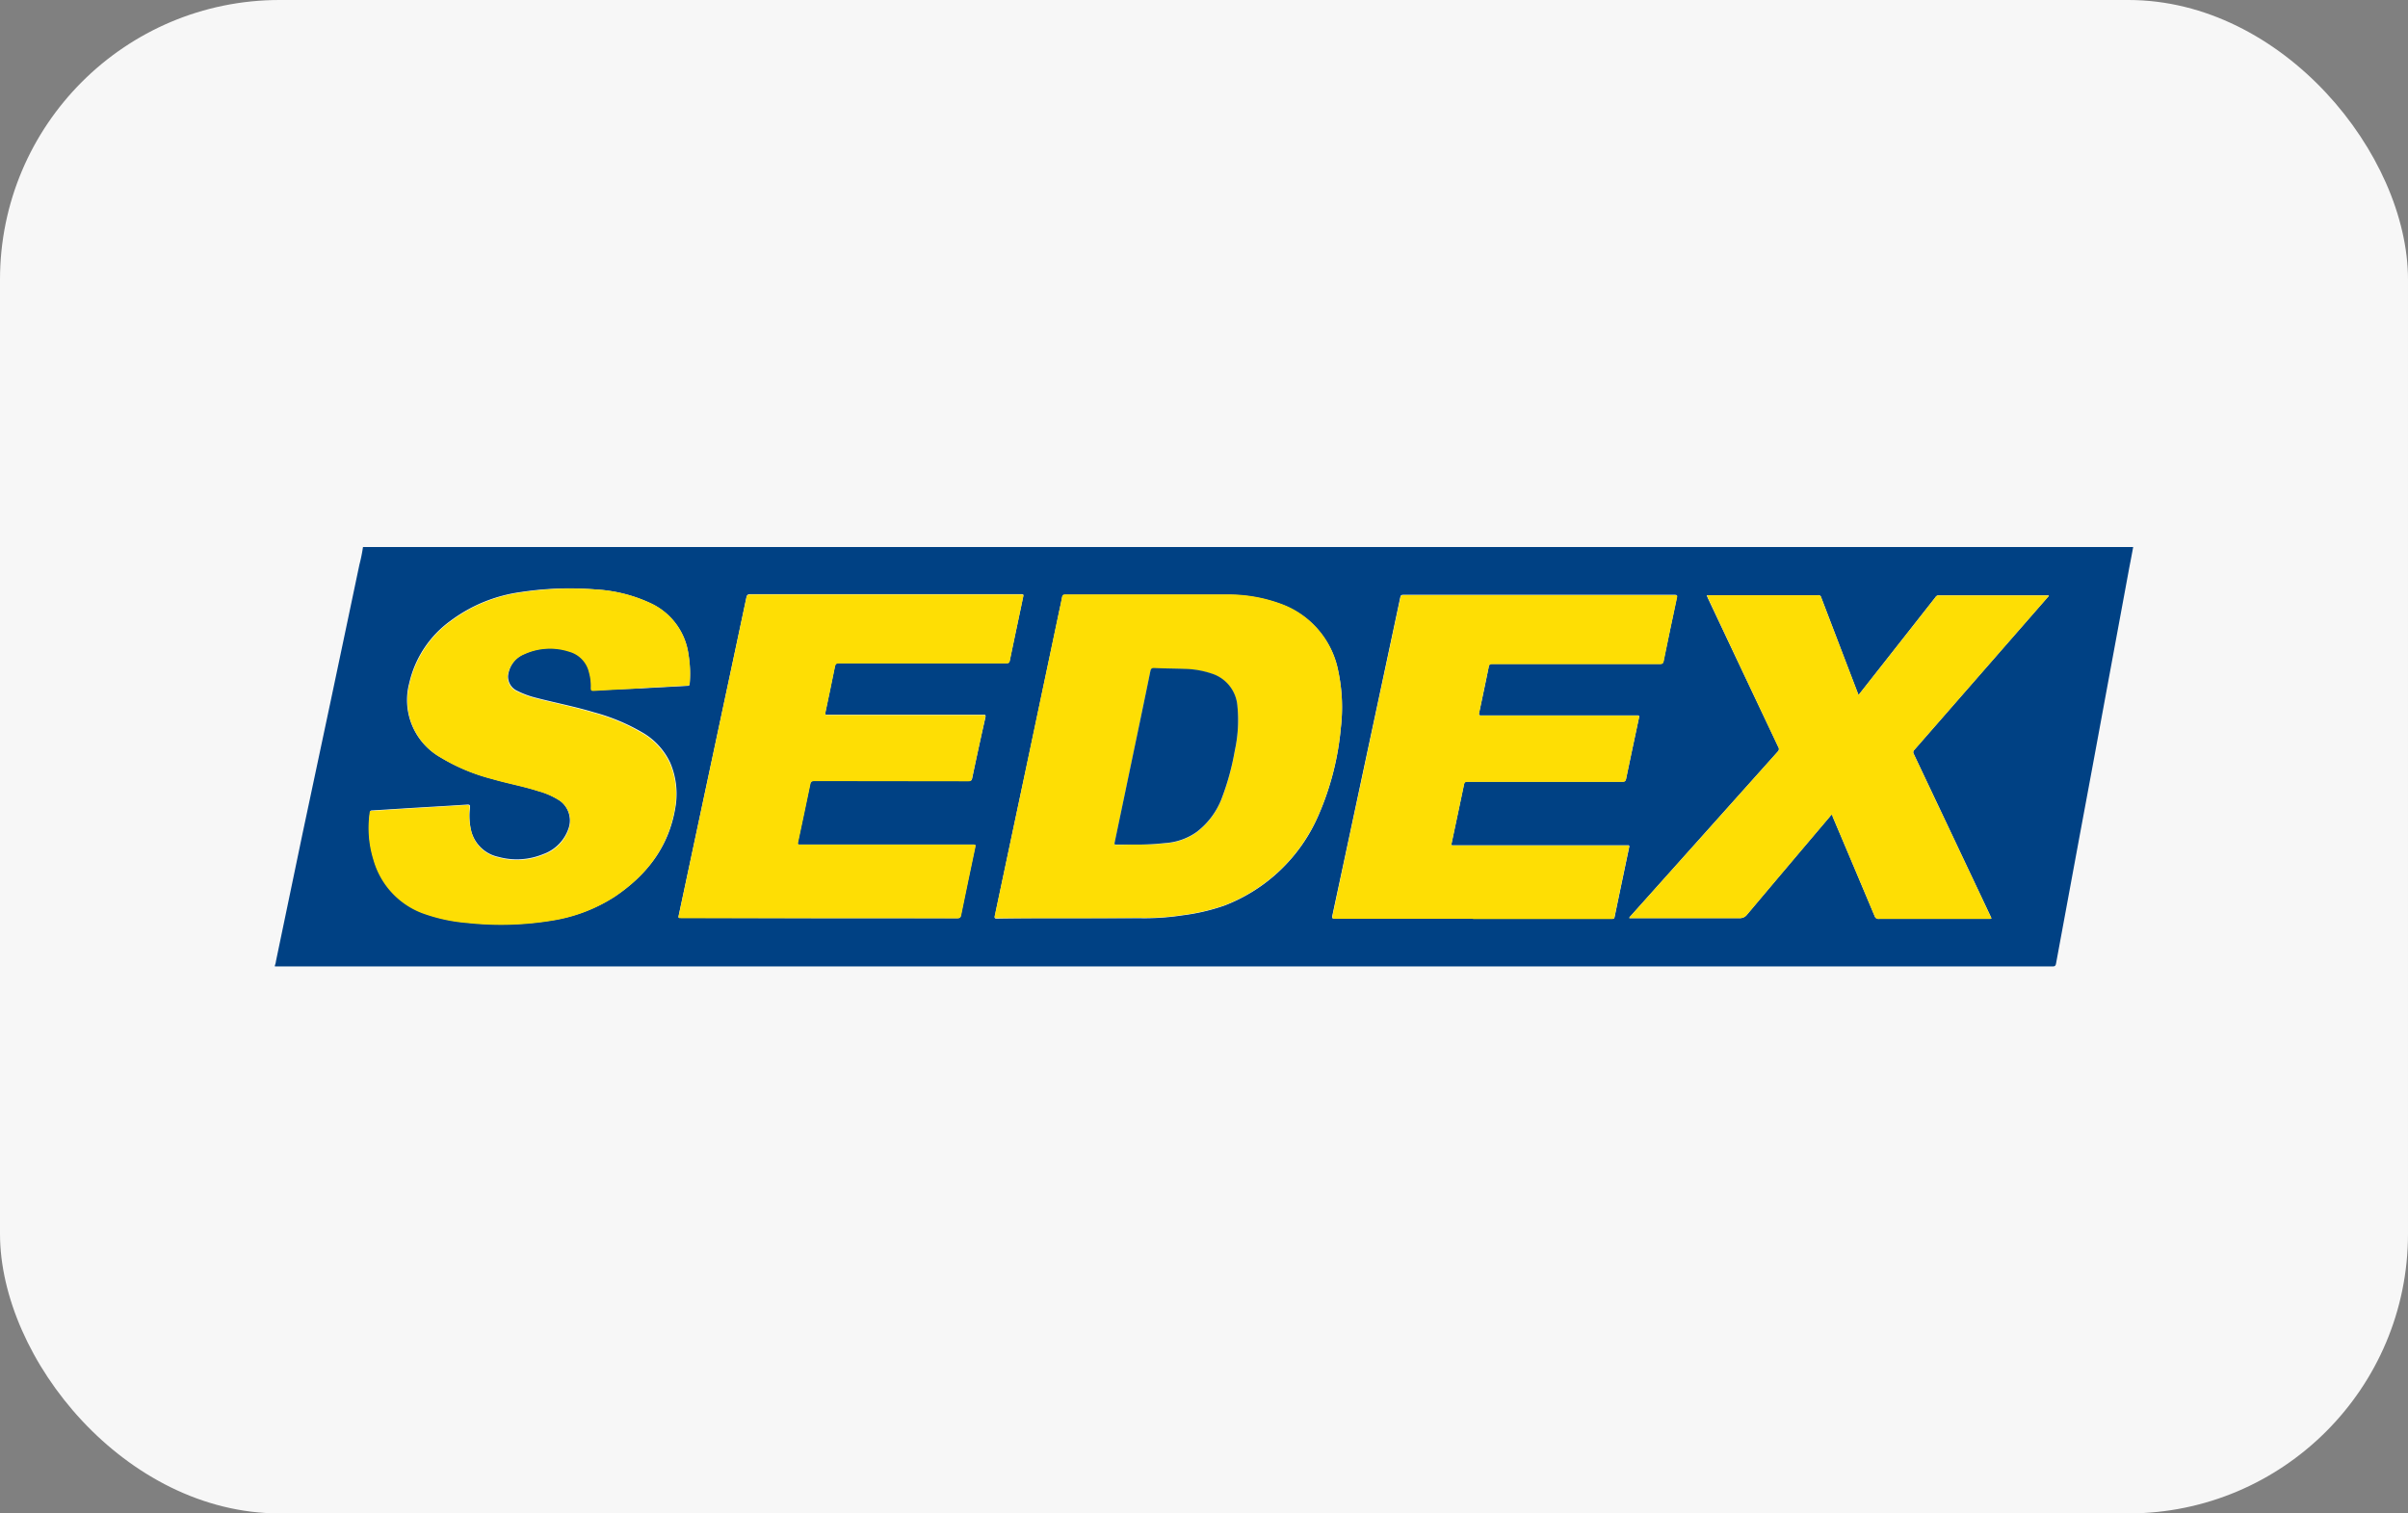 <svg xmlns="http://www.w3.org/2000/svg" viewBox="0 0 363.73 228.63"><rect x="0" y="0" width="363.73" height="228.63" fill="#808080" stroke="none"/><defs><style>.cls-1{fill:#f7f7f7;}.cls-2{fill:#004184;}.cls-3{fill:#fede04;}</style></defs><g id="Camada_2" data-name="Camada 2"><g id="Camada_1-2" data-name="Camada 1"><rect class="cls-1" width="363.73" height="228.63" rx="42.24"/><path class="cls-2" d="M54.83,82.64H322.22c-.19,1-.37,2-.56,2.94q-1.86,10.07-3.72,20.13-1.89,10.29-3.81,20.56-1.78,9.63-3.56,19.27c-.06.34-.16.46-.54.46H41.52v-.16a2.18,2.18,0,0,0,.16-.62l4-19.2L50,105.67q2.15-10.19,4.29-20.37A24.49,24.49,0,0,0,54.83,82.64Zm108.36,56.07c2.92,0,5.85,0,8.78,0a38.21,38.21,0,0,0,6.59-.42,30.8,30.8,0,0,0,6.38-1.48,25.37,25.37,0,0,0,14.23-13.67A42.4,42.4,0,0,0,202.53,110a26.53,26.53,0,0,0-.38-8.57,13.51,13.51,0,0,0-8.52-10.11,22.89,22.89,0,0,0-8.39-1.46c-4.16,0-8.32,0-12.47,0H160.9c-.3,0-.41.08-.47.38-.16.87-.36,1.72-.54,2.58q-2.26,10.73-4.52,21.44-2.55,12-5.1,24.09c-.08.39,0,.42.37.42C154.82,138.7,159,138.71,163.19,138.71Zm-39.47,0c6.95,0,13.9,0,20.85,0,.36,0,.5-.09.57-.45.69-3.4,1.41-6.79,2.12-10.18.1-.5.11-.5-.4-.5H120.92c-.48,0-.48,0-.38-.48.61-2.88,1.23-5.76,1.82-8.64.07-.37.2-.48.59-.48l23.37,0c.32,0,.45-.07.53-.41.63-3.07,1.29-6.13,2-9.19.08-.36,0-.42-.36-.41-1.72,0-3.44,0-5.17,0H125c-.31,0-.4,0-.32-.39q.73-3.44,1.43-6.89c.08-.4.21-.52.63-.52l25.26,0c.29,0,.45,0,.52-.37.66-3.18,1.35-6.36,2-9.54.11-.5.11-.5-.42-.5H113.38c-.42,0-.56.11-.64.51q-1.81,8.57-3.64,17.12-3.28,15.41-6.56,30.81c-.1.46-.1.46.38.46Zm98.79.09h21c.21,0,.33,0,.38-.28q1.09-5.26,2.2-10.53c.05-.23,0-.32-.22-.3H219.69c-.49,0-.5.06-.39-.47.62-2.91,1.24-5.81,1.84-8.72.06-.33.17-.42.51-.42h23.41c.33,0,.48-.06.56-.42.62-3,1.28-6.07,1.92-9.11.1-.48.1-.48-.39-.48H223.78c-.28,0-.44,0-.36-.37.5-2.33,1-4.66,1.46-7,.06-.32.18-.41.51-.41h17.72c2.54,0,5.08,0,7.62,0,.34,0,.47-.07.55-.43.66-3.19,1.35-6.38,2-9.57.07-.3.08-.43-.31-.43q-20.5,0-41,0c-.3,0-.4.08-.46.38q-2.49,11.73-5,23.45-2.62,12.32-5.26,24.63c-.09.39,0,.44.38.44ZM96.68,104h0l7.16-.39c.23,0,.31-.07.33-.32a17.67,17.67,0,0,0-.18-4.42,10,10,0,0,0-5.66-7.71A22.5,22.5,0,0,0,90,89.05a49,49,0,0,0-11.35.39,22.9,22.9,0,0,0-10.6,4.34,16,16,0,0,0-6.23,9.4,9.93,9.93,0,0,0,4.72,11.23,28.92,28.92,0,0,0,7.72,3.23c2.32.68,4.7,1.1,7,1.84a11.51,11.51,0,0,1,3.28,1.46,3.69,3.69,0,0,1,1.4,4,6.25,6.25,0,0,1-3.89,4.09,10.48,10.48,0,0,1-6.79.41,5.39,5.39,0,0,1-4.16-4.26A9.94,9.94,0,0,1,71,122c0-.35,0-.47-.43-.45-2.8.19-5.6.34-8.4.51l-5.93.37c-.18,0-.3,0-.33.26a16.24,16.24,0,0,0,.58,7.2,12.14,12.14,0,0,0,7.35,8,25.86,25.86,0,0,0,6.78,1.48,47.38,47.38,0,0,0,12.7-.33,24.43,24.43,0,0,0,9.55-3.6C97.65,132.2,101,128,102,122.09a12,12,0,0,0-.77-6.89,10.36,10.36,0,0,0-4.27-4.59,29.44,29.44,0,0,0-7.22-3c-2.94-.89-6-1.47-8.92-2.24a13.29,13.29,0,0,1-2.67-1,2.36,2.36,0,0,1-1.3-2.86,4,4,0,0,1,2.38-2.74,9.35,9.35,0,0,1,6.8-.4,4.2,4.2,0,0,1,3,3.13,7.62,7.62,0,0,1,.28,2.37c0,.36.08.45.44.42C92,104.2,94.36,104.08,96.68,104Zm184.05,1c-.06-.17-.1-.27-.14-.36L275.1,90.27a.44.44,0,0,0-.5-.36H258.16c-.11,0-.24,0-.36.06.06.12.11.24.16.36q5.32,11.26,10.66,22.54a.51.51,0,0,1-.08.66l-22.25,24.87c-.07.08-.17.13-.17.3h.43c5.4,0,10.8,0,16.2,0a1.35,1.35,0,0,0,1.14-.53q6.23-7.41,12.49-14.78c.09-.1.15-.25.32-.3s.09.2.13.29q3.17,7.48,6.33,15a.61.61,0,0,0,.68.43H300.4c.46,0,.46,0,.27-.4q-5.79-12.26-11.59-24.5a.49.49,0,0,1,.1-.65l20.16-23.08c.05-.07.15-.11.13-.24l-.19,0c-5.48,0-11,0-16.44,0a.53.53,0,0,0-.48.27l-8.91,11.33Z"/><path class="cls-3" d="M163.19,138.71c-4.19,0-8.37,0-12.55,0-.34,0-.45,0-.37-.42q2.56-12,5.1-24.09,2.26-10.72,4.52-21.44c.18-.86.38-1.71.54-2.58.06-.3.17-.38.47-.38h11.87c4.15,0,8.31,0,12.47,0a22.89,22.89,0,0,1,8.39,1.46,13.51,13.51,0,0,1,8.52,10.11,26.53,26.53,0,0,1,.38,8.57,42.4,42.4,0,0,1-3.36,13.15,25.37,25.37,0,0,1-14.23,13.67,30.8,30.8,0,0,1-6.38,1.48,38.21,38.21,0,0,1-6.59.42C169,138.69,166.11,138.71,163.19,138.71Zm8.32-11.12a39.39,39.39,0,0,0,4.48-.18,9.22,9.22,0,0,0,4.74-1.66,11.55,11.55,0,0,0,3.71-4.83,38.89,38.89,0,0,0,2.08-7.49,21.47,21.47,0,0,0,.4-6.64,5.58,5.58,0,0,0-3.94-5,13.53,13.53,0,0,0-3.93-.69c-1.55-.06-3.1-.06-4.65-.13-.41,0-.56.07-.64.49-.83,4-1.68,8.09-2.52,12.13q-1.44,6.87-2.87,13.73c-.06.27,0,.32.25.32Z"/><path class="cls-3" d="M123.72,138.71h-20.8c-.48,0-.48,0-.38-.46q3.28-15.4,6.56-30.81,1.83-8.55,3.64-17.12c.08-.4.22-.52.64-.51h40.73c.53,0,.53,0,.42.5-.67,3.18-1.36,6.36-2,9.54-.07.33-.23.37-.52.37l-25.26,0c-.42,0-.55.12-.63.52q-.69,3.45-1.43,6.89c-.08.35,0,.39.32.39h18.28c1.73,0,3.45,0,5.17,0,.34,0,.44,0,.36.41-.66,3.06-1.32,6.12-2,9.19-.08.34-.21.41-.53.41L123,118c-.39,0-.52.11-.59.48-.59,2.88-1.21,5.76-1.82,8.64-.1.48-.1.48.38.48h25.94c.51,0,.5,0,.4.5-.71,3.39-1.43,6.78-2.12,10.18-.07.36-.21.45-.57.45C137.62,138.7,130.67,138.71,123.72,138.71Z"/><path class="cls-3" d="M222.51,138.8H201.66c-.36,0-.47-.05-.38-.44q2.64-12.32,5.26-24.63,2.51-11.71,5-23.45c.06-.3.16-.38.46-.38q20.5,0,41,0c.39,0,.38.13.31.43-.69,3.19-1.38,6.38-2,9.57-.08.36-.21.43-.55.43-2.54,0-5.08,0-7.62,0H225.39c-.33,0-.45.09-.51.41-.48,2.34-1,4.67-1.46,7-.08.37.08.38.36.37h23.37c.49,0,.49,0,.39.48-.64,3-1.3,6.07-1.92,9.11-.08.36-.23.42-.56.42H221.65c-.34,0-.45.09-.51.42-.6,2.91-1.22,5.81-1.84,8.72-.11.53-.1.47.39.47h26.15c.25,0,.27.07.22.3q-1.11,5.26-2.2,10.53c-.05.24-.17.28-.38.28h-21Z"/><path class="cls-3" d="M96.68,104c-2.32.12-4.64.24-7,.38-.36,0-.45-.06-.44-.42a7.62,7.62,0,0,0-.28-2.37,4.2,4.2,0,0,0-3-3.13,9.35,9.35,0,0,0-6.8.4,4,4,0,0,0-2.38,2.74,2.36,2.36,0,0,0,1.3,2.86,13.29,13.29,0,0,0,2.67,1c3,.77,6,1.35,8.92,2.24a29.44,29.44,0,0,1,7.22,3,10.36,10.36,0,0,1,4.27,4.59,12,12,0,0,1,.77,6.89c-1,5.86-4.3,10.11-9.13,13.33a24.43,24.43,0,0,1-9.55,3.6,47.38,47.38,0,0,1-12.7.33,25.86,25.86,0,0,1-6.78-1.48,12.14,12.14,0,0,1-7.35-8,16.24,16.24,0,0,1-.58-7.2c0-.26.15-.25.33-.26l5.93-.37c2.8-.17,5.6-.32,8.4-.51.39,0,.46.1.43.45a9.94,9.94,0,0,0,.19,3.22,5.39,5.39,0,0,0,4.16,4.26,10.48,10.48,0,0,0,6.79-.41A6.25,6.25,0,0,0,86,125a3.69,3.69,0,0,0-1.4-4,11.51,11.51,0,0,0-3.28-1.46c-2.3-.74-4.68-1.16-7-1.84a28.92,28.92,0,0,1-7.72-3.23,9.93,9.93,0,0,1-4.72-11.23,16,16,0,0,1,6.23-9.4,22.9,22.9,0,0,1,10.6-4.34A49,49,0,0,1,90,89.05a22.5,22.5,0,0,1,8.29,2.07A10,10,0,0,1,104,98.83a17.67,17.67,0,0,1,.18,4.42c0,.25-.1.3-.33.32l-7.16.39Z"/><path class="cls-3" d="M280.73,105l2.72-3.45,8.91-11.33a.53.53,0,0,1,.48-.27c5.48,0,11,0,16.44,0l.19,0c0,.13-.08.17-.13.24l-20.16,23.08a.49.49,0,0,0-.1.65q5.81,12.25,11.59,24.5c.19.4.19.4-.27.4H283.84a.61.61,0,0,1-.68-.43q-3.15-7.5-6.33-15c0-.09-.08-.19-.13-.29s-.23.2-.32.3q-6.25,7.38-12.49,14.78a1.35,1.35,0,0,1-1.14.53c-5.4,0-10.8,0-16.2,0h-.43c0-.17.1-.22.17-.3l22.25-24.87a.51.51,0,0,0,.08-.66Q263.28,101.62,258,90.34c0-.12-.1-.24-.16-.36.12-.11.25-.06.36-.06H274.6a.44.44,0,0,1,.5.36l5.49,14.33C280.63,104.69,280.67,104.79,280.73,105Z"/><path class="cls-2" d="M171.51,127.59h-2.89c-.25,0-.31,0-.25-.32q1.44-6.86,2.87-13.73c.84-4,1.69-8.08,2.52-12.13.08-.42.23-.51.64-.49,1.55.07,3.1.07,4.65.13a13.53,13.53,0,0,1,3.93.69,5.58,5.58,0,0,1,3.94,5,21.47,21.47,0,0,1-.4,6.64,38.89,38.89,0,0,1-2.08,7.49,11.55,11.55,0,0,1-3.71,4.83,9.22,9.22,0,0,1-4.74,1.66A39.39,39.39,0,0,1,171.51,127.59Z"/></g></g></svg>